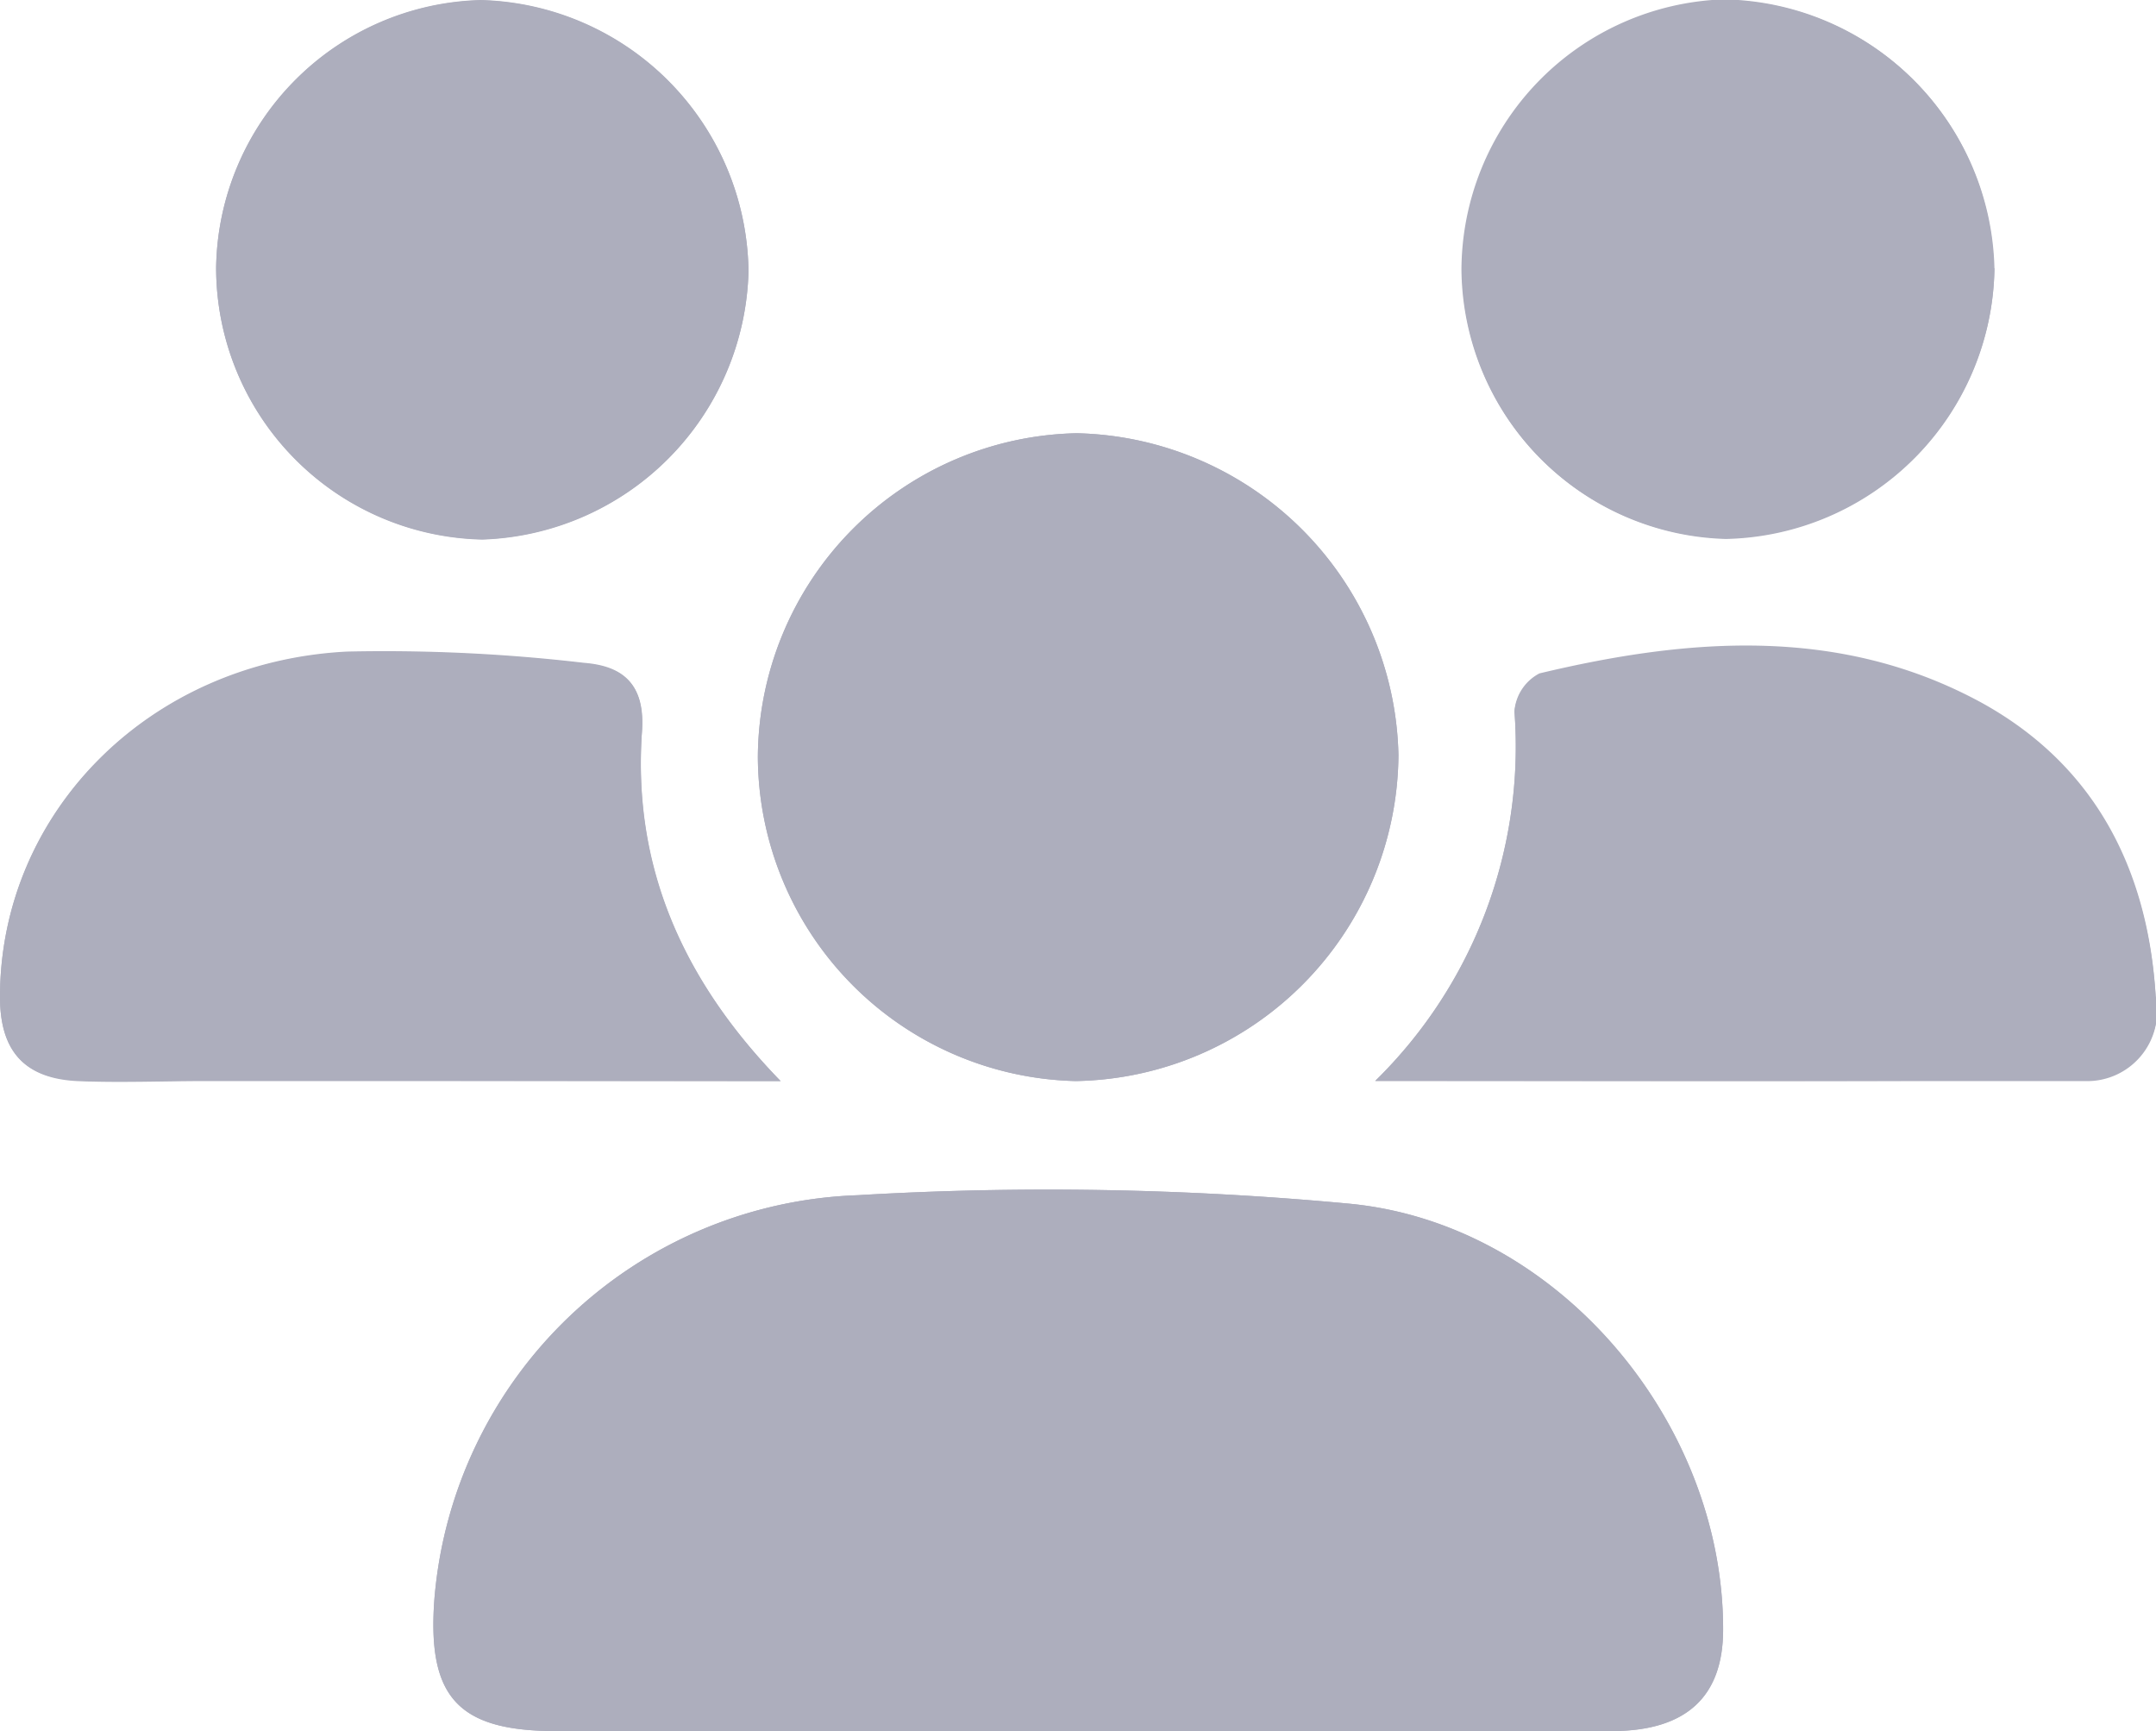 <svg id="Layer_1" data-name="Layer 1" xmlns="http://www.w3.org/2000/svg" width="69.13" height="55.51" viewBox="0 0 69.13 55.51">
  <defs>
    <style>
      .cls-1 {
        fill: #adaebd;
      }
    </style>
  </defs>
  <g>
    <path class="cls-1" d="M-2300.8-617.56c5.73,0,11.46,0,17.19,0,2.4,0,3.57-1.12,3.56-3.27,0-6.67-5.32-13-12-13.64a103.64,103.64,0,0,0-15.76-.27,14.11,14.11,0,0,0-13.56,12.93c-.24,3.16.75,4.25,3.9,4.25ZM-2311-648.8a10.44,10.44,0,0,0,10.19,10.4,10.53,10.53,0,0,0,10.35-10.45,10.55,10.55,0,0,0-10.32-10.32A10.44,10.44,0,0,0-2311-648.8Zm.73,10.4c-3.25-3.34-4.72-7-4.45-11.16.11-1.58-.6-2.15-1.86-2.25a55.12,55.12,0,0,0-7.59-.36c-6.35.32-11.12,5.16-11.13,11.06,0,1.72.75,2.6,2.46,2.69,1.38.08,2.77,0,4.16,0Zm19.07,0c7.85,0,15.3,0,22.74,0a2.24,2.24,0,0,0,2.28-2.69c-.25-4.08-2-7.44-5.6-9.41-4.51-2.45-9.35-2.08-14.16-.93a1.5,1.5,0,0,0-.8,1.2A15,15,0,0,1-2291.2-638.41Zm-37.17-26.07a8.72,8.72,0,0,0,8.54,8.71,8.83,8.83,0,0,0,8.53-8.59,8.81,8.81,0,0,0-8.58-8.7A8.71,8.71,0,0,0-2328.37-664.48Zm57,0a8.81,8.81,0,0,0-8.68-8.61,8.71,8.71,0,0,0-8.39,8.68,8.7,8.7,0,0,0,8.46,8.6A8.8,8.8,0,0,0-2271.35-664.45Z" transform="translate(2335.3 673.06)"/>
    <path class="cls-1" d="M-2300.8-617.56h-16.67c-3.15,0-4.14-1.09-3.9-4.25a14.11,14.11,0,0,1,13.56-12.93,103.64,103.64,0,0,1,15.76.27c6.68.62,12,7,12,13.64,0,2.15-1.16,3.26-3.56,3.27C-2289.34-617.54-2295.07-617.56-2300.8-617.56Z" transform="translate(2335.3 673.06)"/>
    <path class="cls-1" d="M-2311-648.8a10.44,10.44,0,0,1,10.22-10.37,10.55,10.55,0,0,1,10.32,10.32,10.53,10.53,0,0,1-10.35,10.45A10.44,10.44,0,0,1-2311-648.8Z" transform="translate(2335.3 673.06)"/>
    <path class="cls-1" d="M-2310.27-638.4h-18.41c-1.39,0-2.78.06-4.16,0-1.71-.09-2.46-1-2.46-2.69,0-5.9,4.78-10.74,11.13-11.06a55.12,55.12,0,0,1,7.59.36c1.26.1,2,.67,1.86,2.25C-2315-645.37-2313.52-641.74-2310.27-638.4Z" transform="translate(2335.3 673.06)"/>
    <path class="cls-1" d="M-2291.2-638.41a15,15,0,0,0,4.46-11.86,1.5,1.5,0,0,1,.8-1.2c4.81-1.15,9.65-1.52,14.16.93,3.64,2,5.35,5.33,5.6,9.41a2.24,2.24,0,0,1-2.28,2.69C-2275.9-638.38-2283.35-638.41-2291.2-638.41Z" transform="translate(2335.3 673.06)"/>
    <path class="cls-1" d="M-2328.37-664.48a8.71,8.71,0,0,1,8.49-8.58,8.81,8.81,0,0,1,8.58,8.7,8.83,8.83,0,0,1-8.53,8.59A8.72,8.72,0,0,1-2328.37-664.48Z" transform="translate(2335.3 673.06)"/>
    <path class="cls-1" d="M-2271.35-664.45a8.8,8.8,0,0,1-8.61,8.67,8.7,8.7,0,0,1-8.46-8.6,8.71,8.71,0,0,1,8.39-8.68A8.81,8.81,0,0,1-2271.35-664.45Z" transform="translate(2335.3 673.06)"/>
  </g>
</svg>

